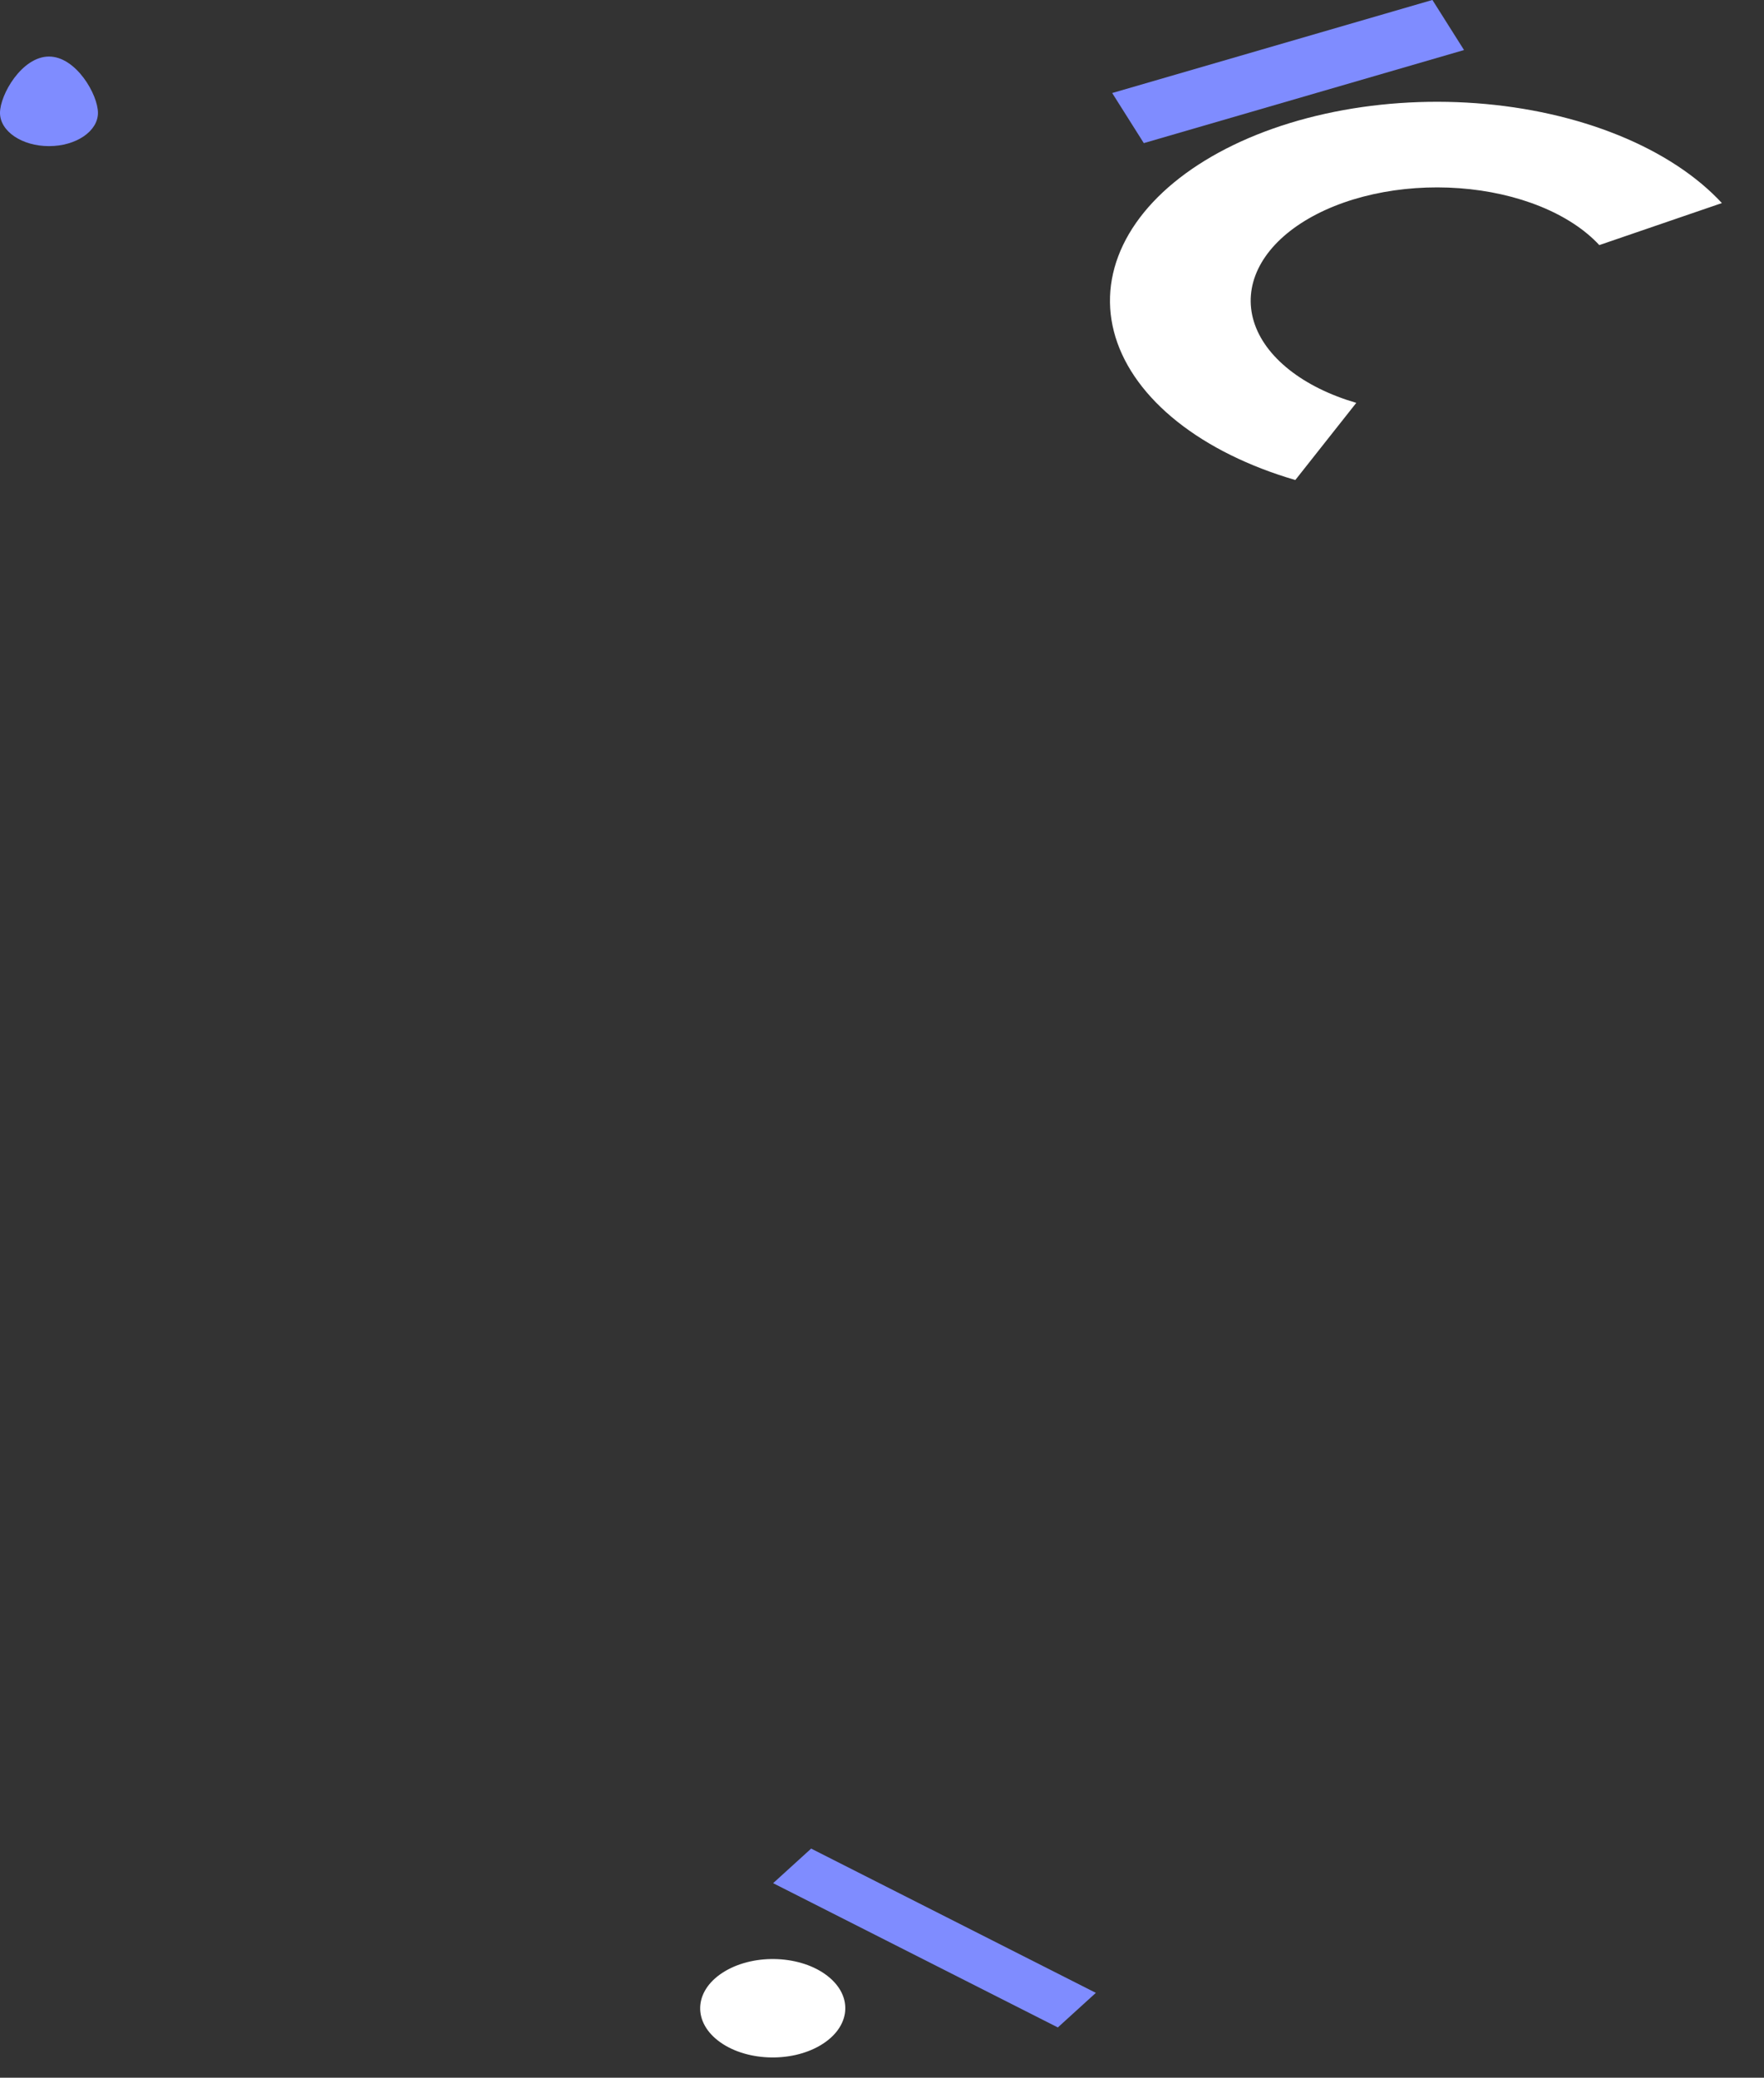 <svg width="433" height="510" viewBox="0 0 433 510" fill="none" xmlns="http://www.w3.org/2000/svg">
<rect x="0" y="0" width="433" height="510" fill="#333333" stroke="none"/>
<rect width="81.88" height="14.532" transform="matrix(0.96 -0.279 0.534 0.846 273.003 22.835)" fill="#7F8CFF"/>
<path d="M422.666 49.848C416.479 43.168 407.794 37.467 397.312 33.209C386.83 28.95 374.848 26.252 362.334 25.335C349.82 24.418 337.127 25.306 325.282 27.928C313.437 30.549 302.774 34.831 294.156 40.427C285.537 46.022 279.206 52.773 275.674 60.134C272.143 67.495 271.51 75.258 273.827 82.795C276.145 90.332 281.348 97.431 289.014 103.518C296.68 109.604 306.595 114.507 317.955 117.828L332.919 98.89C326.447 96.998 320.798 94.205 316.431 90.737C312.063 87.27 309.099 83.225 307.779 78.931C306.459 74.638 306.819 70.215 308.831 66.022C310.843 61.828 314.45 57.982 319.36 54.794C324.27 51.607 330.345 49.167 337.093 47.674C343.841 46.18 351.072 45.674 358.201 46.197C365.33 46.719 372.157 48.256 378.128 50.682C384.099 53.108 389.048 56.356 392.572 60.162L422.666 49.848Z" fill="white"/>
<path d="M24.046 27.714C24.046 32.219 18.663 35.87 12.023 35.87C5.383 35.87 0 32.219 0 27.714C0 23.21 5.383 13.881 12.023 13.881C18.663 13.881 24.046 23.21 24.046 27.714Z" fill="#7F8CFF"/>
<rect width="78.347" height="12.612" transform="matrix(0.892 0.452 0.74 -0.673 189.775 462.252)" fill="#7F8CFF"/>
<ellipse cx="14.828" cy="15.6" rx="14.828" ry="15.6" transform="matrix(0.789 0.614 -0.861 0.509 191.411 475.907)" fill="white"/>
</svg>
